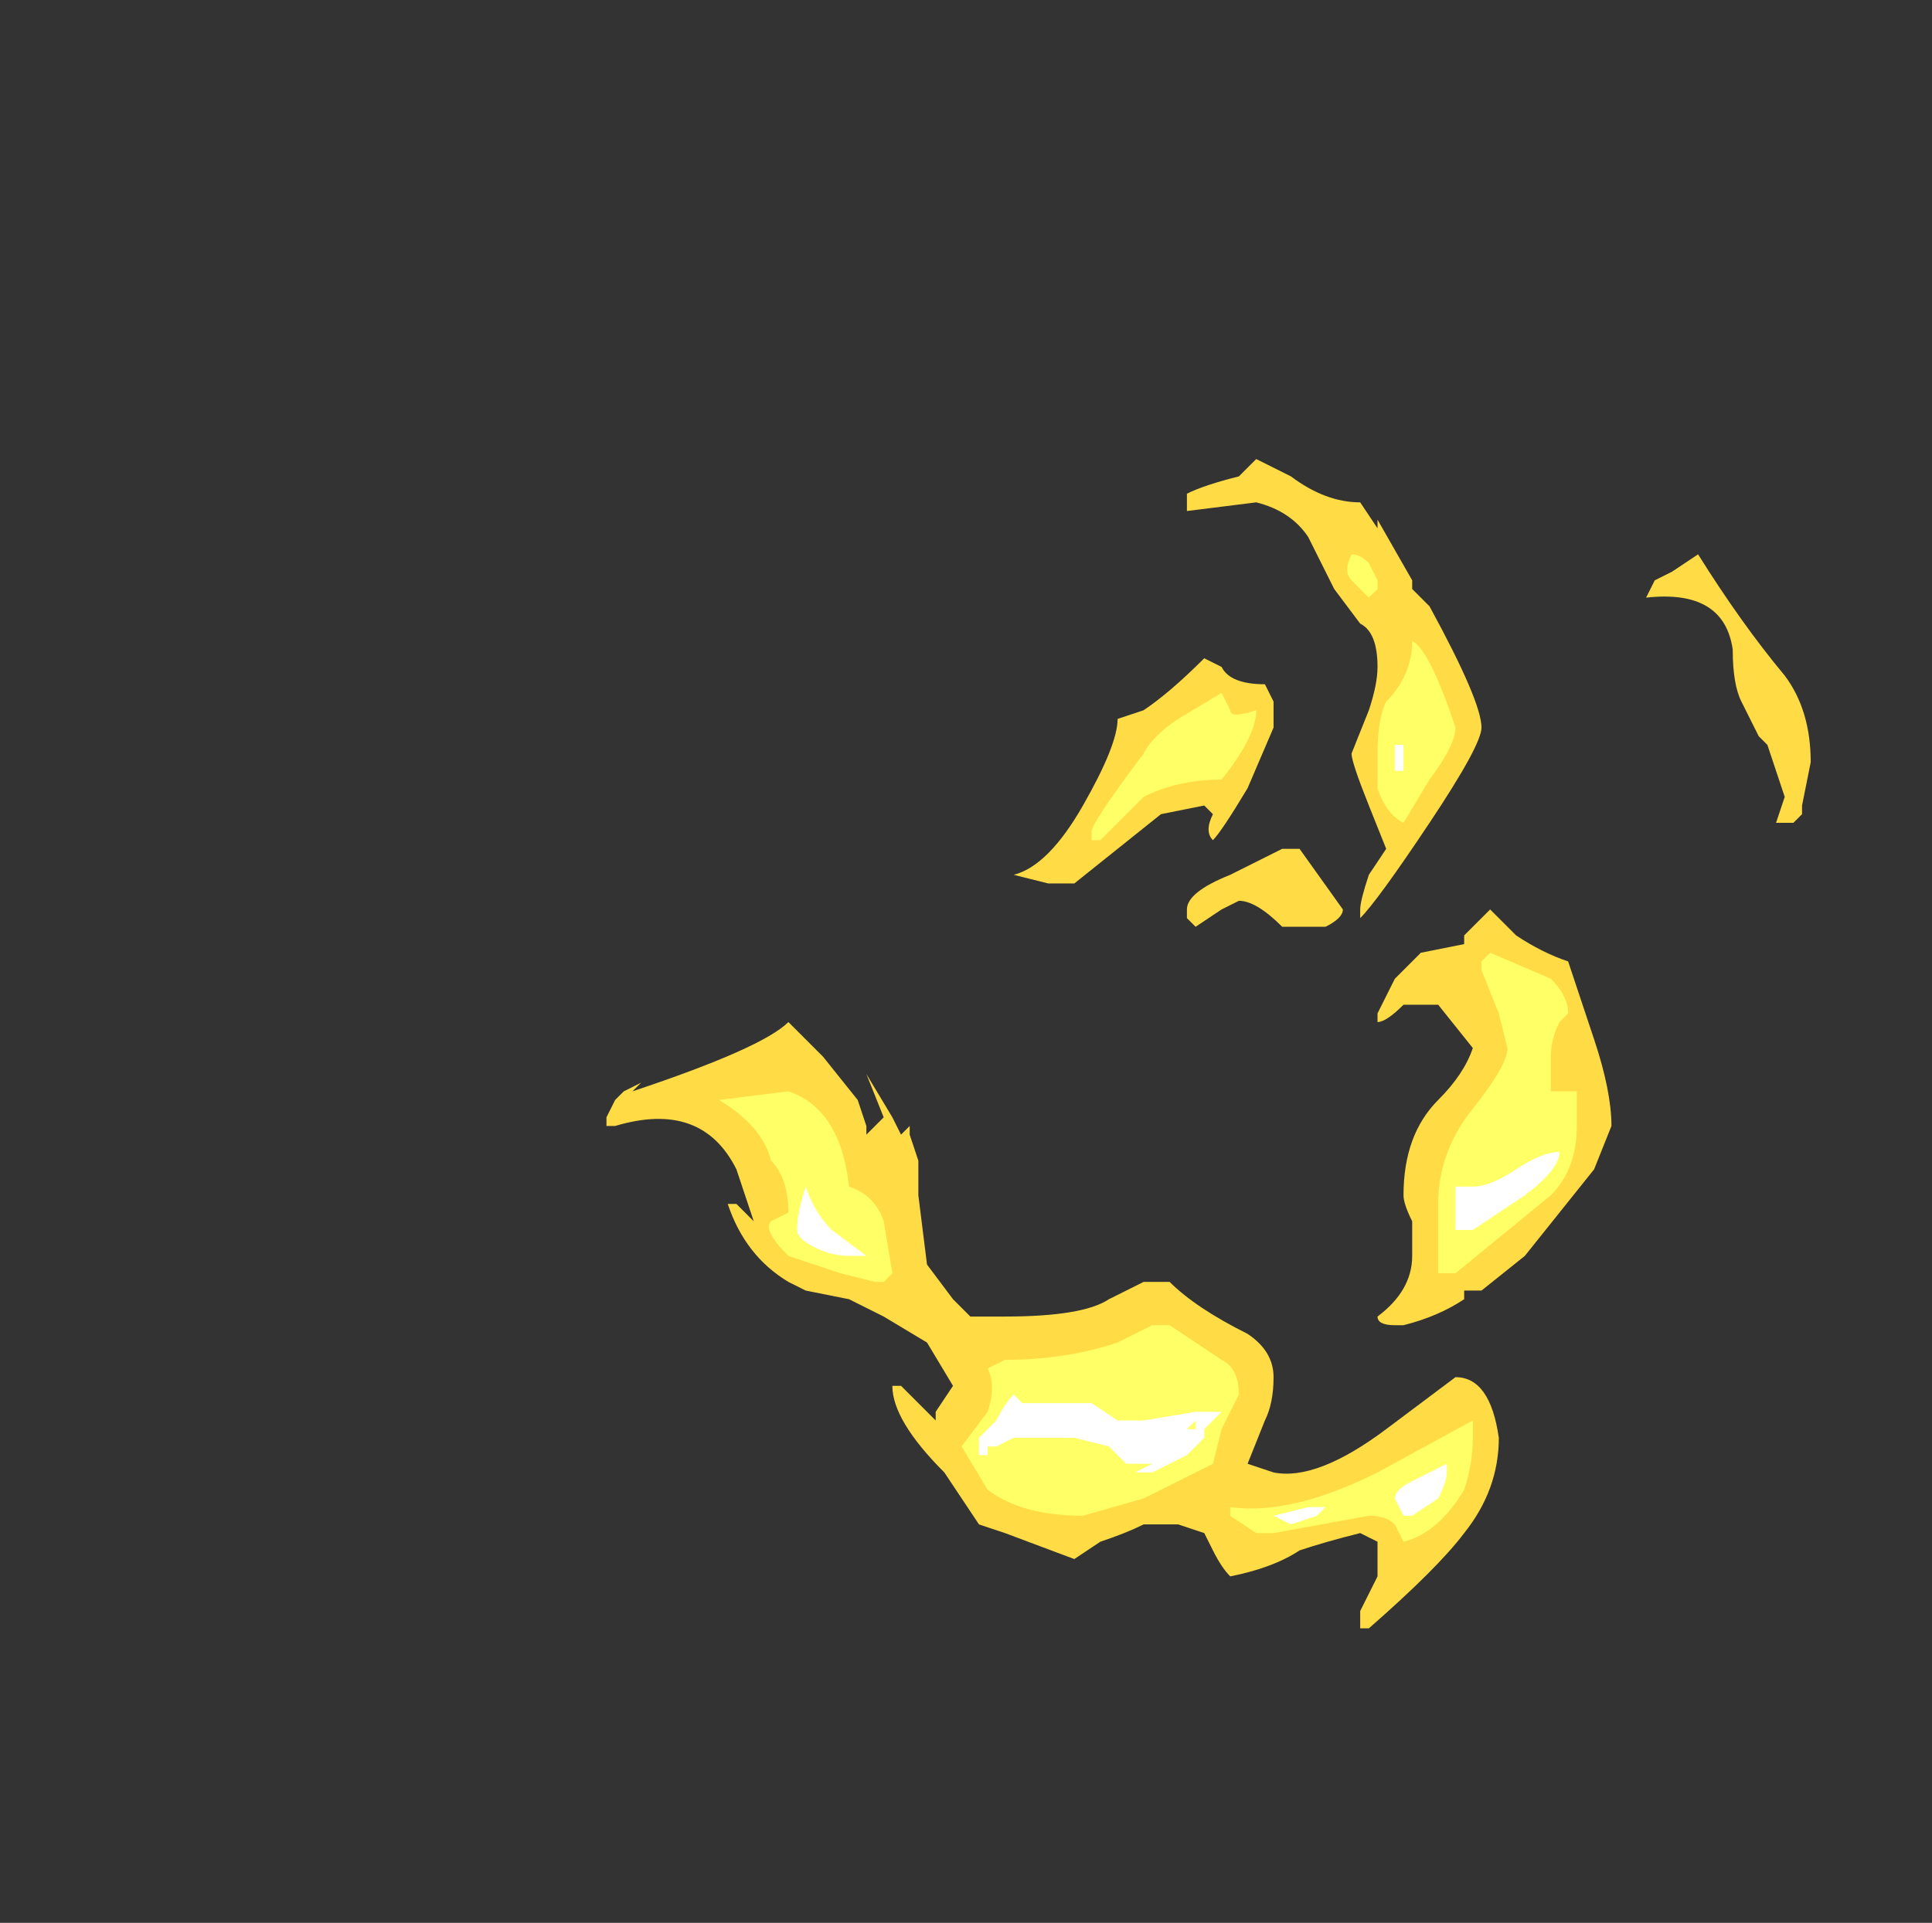 <?xml version="1.0" encoding="UTF-8" standalone="no"?>
<svg xmlns:ffdec="https://www.free-decompiler.com/flash" xmlns:xlink="http://www.w3.org/1999/xlink" ffdec:objectType="frame" height="77.7px" width="78.05px" xmlns="http://www.w3.org/2000/svg">
  <rect width="100%" height="100%" fill="#333333" stroke="none"/>
  <g transform="matrix(1.0, 0.0, 0.0, 1.0, 9.1, 71.05)">
    <use ffdec:characterId="4475" height="6.75" transform="matrix(7.0, 0.0, 0.0, 7.0, 15.4, -52.5)" width="6.95" xlink:href="#shape0"/>
  </g>
  <defs>
    <g id="shape0" transform="matrix(1.0, 0.0, 0.0, 1.0, -2.2, 7.5)">
      <path d="M5.95 -7.5 L6.15 -7.4 Q6.35 -7.25 6.55 -7.25 L6.65 -7.1 6.65 -7.15 6.85 -6.8 6.85 -6.75 6.95 -6.65 Q7.25 -6.1 7.25 -5.95 7.25 -5.85 6.95 -5.4 6.65 -4.95 6.55 -4.85 L6.55 -4.9 Q6.55 -4.95 6.6 -5.1 L6.7 -5.25 6.6 -5.5 Q6.5 -5.75 6.5 -5.8 L6.6 -6.05 Q6.65 -6.2 6.65 -6.3 6.65 -6.5 6.55 -6.55 L6.4 -6.75 6.25 -7.05 Q6.15 -7.2 5.95 -7.25 L5.55 -7.2 5.55 -7.3 Q5.65 -7.35 5.85 -7.4 L5.95 -7.5 M5.75 -6.3 Q5.8 -6.2 6.0 -6.2 L6.05 -6.1 6.05 -5.95 5.9 -5.6 Q5.75 -5.35 5.7 -5.3 5.65 -5.35 5.7 -5.45 L5.65 -5.5 5.4 -5.45 4.9 -5.05 4.75 -5.05 4.55 -5.1 Q4.75 -5.15 4.95 -5.5 5.15 -5.85 5.15 -6.0 L5.3 -6.05 Q5.45 -6.15 5.65 -6.35 L5.75 -6.3 M3.45 -4.05 L3.65 -3.8 3.7 -3.65 3.7 -3.6 3.8 -3.7 3.7 -3.95 3.85 -3.7 3.9 -3.6 3.95 -3.65 3.95 -3.6 4.0 -3.45 4.0 -3.25 4.05 -2.85 4.2 -2.65 4.3 -2.55 4.5 -2.55 Q4.95 -2.55 5.1 -2.65 L5.3 -2.75 5.45 -2.75 Q5.6 -2.6 5.9 -2.45 6.05 -2.35 6.05 -2.2 6.05 -2.05 6.0 -1.95 L5.9 -1.7 6.05 -1.65 Q6.3 -1.6 6.7 -1.9 L7.1 -2.2 Q7.3 -2.2 7.35 -1.85 7.35 -1.55 7.15 -1.3 7.0 -1.1 6.6 -0.75 L6.55 -0.75 6.55 -0.85 6.65 -1.05 6.65 -1.25 6.55 -1.3 Q6.35 -1.25 6.2 -1.2 6.05 -1.1 5.8 -1.05 5.75 -1.1 5.7 -1.2 L5.65 -1.3 5.5 -1.35 5.3 -1.35 Q5.2 -1.3 5.05 -1.25 L4.9 -1.15 4.5 -1.3 4.35 -1.35 4.15 -1.65 Q3.85 -1.95 3.85 -2.15 L3.9 -2.15 4.1 -1.95 4.1 -2.0 4.2 -2.15 4.05 -2.4 3.8 -2.55 3.6 -2.65 3.35 -2.7 3.25 -2.75 Q3.0 -2.9 2.9 -3.2 L2.95 -3.2 3.05 -3.1 2.95 -3.4 Q2.75 -3.8 2.25 -3.65 L2.2 -3.65 2.2 -3.7 2.25 -3.8 2.3 -3.85 2.4 -3.9 2.35 -3.85 Q3.1 -4.1 3.25 -4.25 L3.45 -4.05 M5.6 -4.8 L5.55 -4.85 5.55 -4.9 Q5.55 -5.0 5.8 -5.1 L6.1 -5.25 6.2 -5.25 6.45 -4.9 Q6.45 -4.85 6.35 -4.8 L6.1 -4.8 Q5.95 -4.95 5.85 -4.95 L5.75 -4.9 5.6 -4.8 M8.85 -5.9 L8.75 -6.1 Q8.7 -6.2 8.7 -6.4 8.65 -6.75 8.2 -6.7 L8.25 -6.8 8.35 -6.85 8.5 -6.95 Q8.75 -6.55 9.0 -6.25 9.15 -6.05 9.15 -5.75 L9.1 -5.5 9.1 -5.45 9.05 -5.4 8.95 -5.4 9.0 -5.55 8.9 -5.85 8.85 -5.9 M7.15 -4.75 L7.3 -4.9 7.45 -4.75 Q7.6 -4.65 7.75 -4.6 L7.9 -4.15 Q8.0 -3.85 8.0 -3.65 L7.9 -3.4 7.5 -2.9 7.25 -2.7 7.15 -2.7 7.15 -2.65 Q7.0 -2.55 6.8 -2.5 L6.75 -2.5 Q6.65 -2.5 6.65 -2.55 6.85 -2.7 6.85 -2.9 L6.85 -3.1 Q6.8 -3.2 6.8 -3.25 6.8 -3.6 7.0 -3.8 7.15 -3.95 7.2 -4.1 L7.0 -4.35 6.8 -4.35 Q6.7 -4.25 6.65 -4.25 L6.65 -4.3 6.75 -4.5 6.9 -4.65 7.15 -4.7 7.15 -4.75" fill="#ffdc45" fill-rule="evenodd" stroke="none"/>
      <path d="M5.5 -6.0 L5.75 -6.15 5.8 -6.05 Q5.8 -6.0 5.95 -6.05 5.95 -5.9 5.75 -5.65 5.5 -5.65 5.3 -5.55 L5.05 -5.3 5.0 -5.3 5.0 -5.35 Q5.0 -5.4 5.3 -5.8 5.35 -5.9 5.5 -6.0 M4.4 -2.25 L4.5 -2.3 Q4.85 -2.3 5.15 -2.4 L5.35 -2.5 5.45 -2.5 5.75 -2.3 Q5.85 -2.25 5.85 -2.1 L5.75 -1.9 5.7 -1.7 Q5.6 -1.65 5.3 -1.5 L4.95 -1.4 Q4.6 -1.4 4.4 -1.55 L4.25 -1.8 4.4 -2.0 Q4.45 -2.15 4.4 -2.25 M3.85 -2.8 L3.8 -2.75 3.75 -2.75 3.55 -2.8 3.25 -2.9 Q3.1 -3.05 3.15 -3.1 L3.25 -3.15 Q3.25 -3.35 3.15 -3.45 3.1 -3.65 2.85 -3.8 L3.25 -3.85 Q3.55 -3.75 3.6 -3.3 3.75 -3.25 3.8 -3.1 L3.85 -2.8 M6.65 -6.8 L6.65 -6.75 6.6 -6.7 Q6.55 -6.75 6.5 -6.8 6.45 -6.85 6.5 -6.95 6.55 -6.95 6.6 -6.9 L6.65 -6.8 M6.7 -6.1 Q6.85 -6.25 6.85 -6.45 6.95 -6.4 7.1 -5.95 7.1 -5.85 6.95 -5.65 L6.8 -5.4 Q6.7 -5.45 6.65 -5.6 L6.65 -5.8 Q6.65 -6.0 6.7 -6.1 M7.65 -4.5 Q7.75 -4.4 7.75 -4.3 L7.7 -4.25 Q7.65 -4.15 7.65 -4.05 L7.65 -3.85 7.8 -3.85 7.8 -3.65 Q7.8 -3.4 7.65 -3.25 L7.1 -2.8 7.0 -2.8 7.0 -3.2 Q7.0 -3.5 7.2 -3.75 7.4 -4.0 7.4 -4.1 L7.35 -4.3 7.25 -4.55 7.25 -4.6 7.3 -4.65 7.65 -4.5 M7.2 -1.85 Q7.2 -1.7 7.15 -1.55 7.0 -1.3 6.8 -1.25 L6.75 -1.35 Q6.7 -1.4 6.6 -1.4 L6.05 -1.3 5.95 -1.3 5.8 -1.4 5.8 -1.45 Q6.15 -1.4 6.65 -1.65 L7.2 -1.95 7.2 -1.85" fill="#ffff66" fill-rule="evenodd" stroke="none"/>
      <path d="M4.6 -2.05 L5.0 -2.05 5.15 -1.95 5.3 -1.95 5.6 -2.0 5.75 -2.0 5.65 -1.9 5.65 -1.85 5.55 -1.75 5.35 -1.65 5.25 -1.65 5.35 -1.7 5.2 -1.7 5.1 -1.8 4.9 -1.85 4.55 -1.85 4.45 -1.8 4.4 -1.8 4.4 -1.75 4.35 -1.75 4.35 -1.85 4.45 -1.95 Q4.5 -2.05 4.55 -2.1 L4.6 -2.05 M5.3 -1.8 L5.3 -1.8 M5.6 -1.9 L5.6 -1.95 5.55 -1.9 5.6 -1.9 M3.5 -3.05 L3.7 -2.9 3.6 -2.9 Q3.5 -2.9 3.4 -2.95 3.3 -3.0 3.3 -3.05 3.3 -3.15 3.35 -3.3 3.4 -3.15 3.5 -3.05 M6.8 -5.7 L6.75 -5.7 6.75 -5.85 6.8 -5.85 6.8 -5.7 M7.5 -3.25 L7.2 -3.05 7.1 -3.05 7.1 -3.3 7.2 -3.3 Q7.3 -3.3 7.45 -3.4 7.6 -3.5 7.7 -3.5 7.7 -3.55 7.7 -3.5 7.7 -3.4 7.5 -3.25 M6.85 -1.6 L7.05 -1.7 Q7.05 -1.75 7.05 -1.65 7.05 -1.6 7.0 -1.5 L6.85 -1.4 6.8 -1.4 6.75 -1.5 Q6.75 -1.55 6.85 -1.6 M6.3 -1.4 L6.15 -1.35 6.05 -1.4 6.25 -1.45 6.35 -1.45 6.3 -1.4" fill="#ffffff" fill-rule="evenodd" stroke="none"/>
    </g>
  </defs>
</svg>
